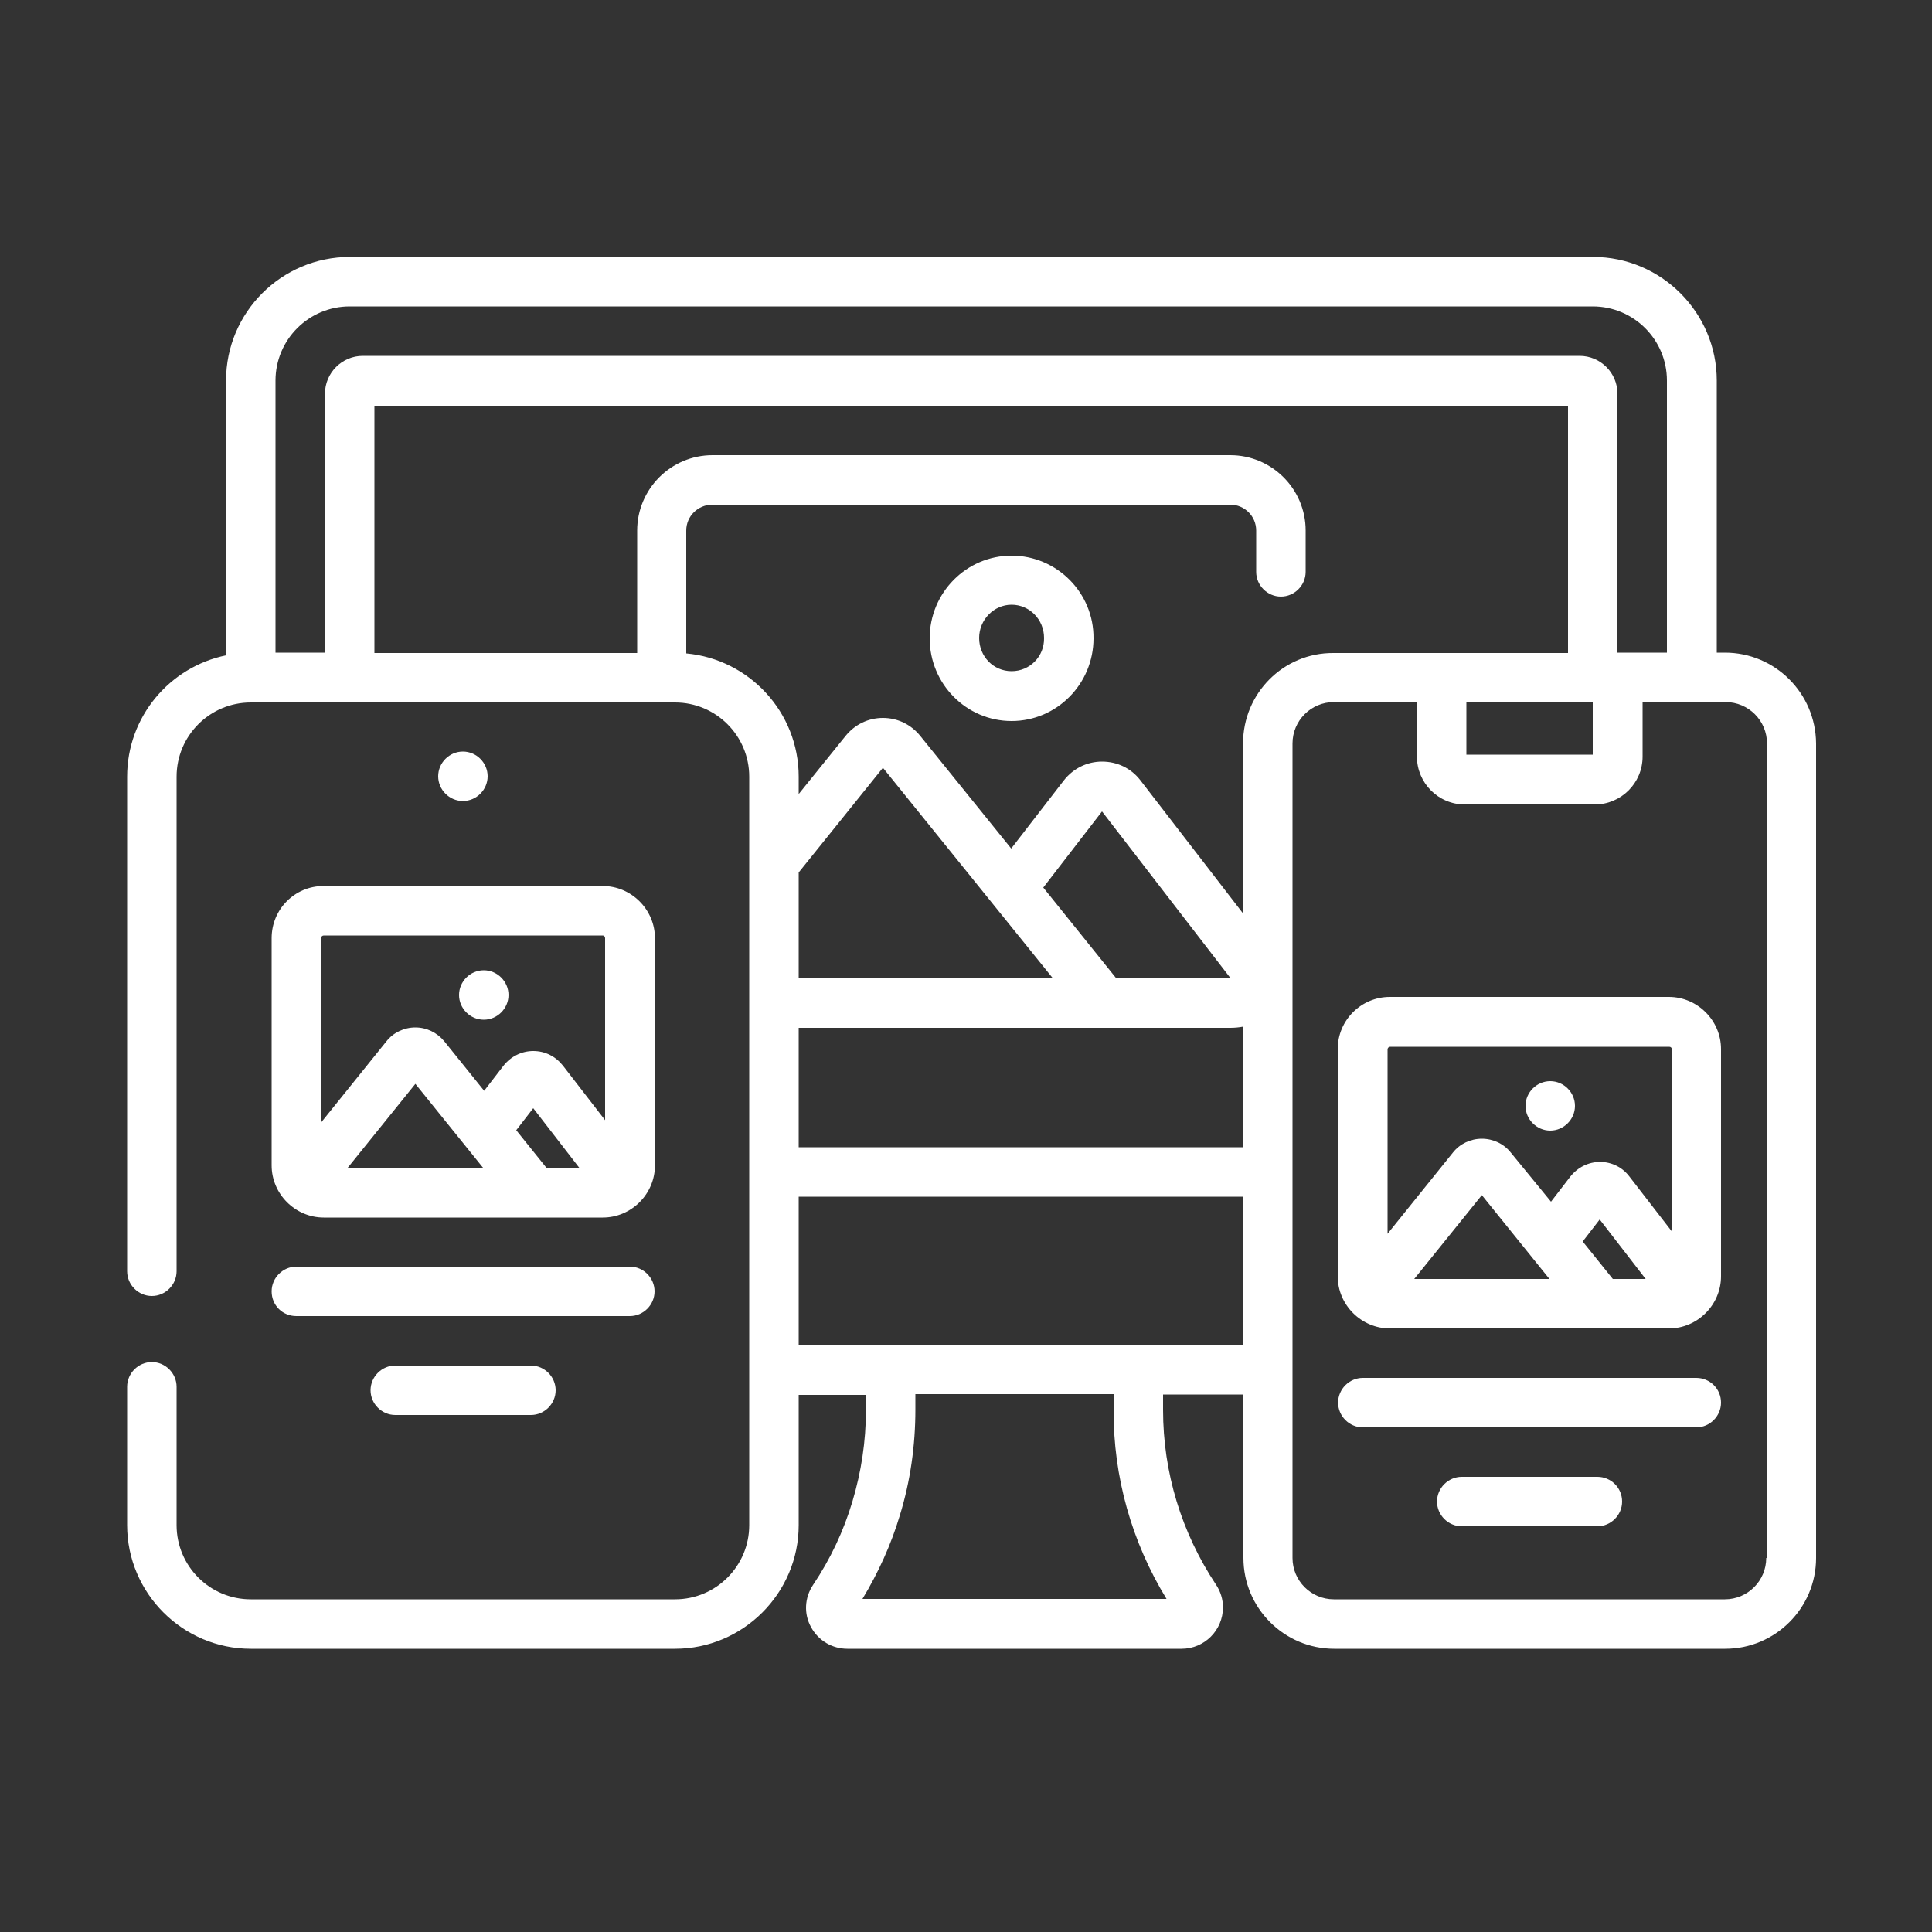 <?xml version="1.0" encoding="utf-8"?>
<!-- Generator: Adobe Illustrator 27.4.1, SVG Export Plug-In . SVG Version: 6.00 Build 0)  -->
<svg version="1.1" id="Capa_1" xmlns="http://www.w3.org/2000/svg" xmlns:xlink="http://www.w3.org/1999/xlink" x="0px" y="0px"
	 viewBox="0 0 500 500" style="enable-background:new 0 0 500 500;" xml:space="preserve">
<rect x="0" y="0" width="500" height="500" fill="#333333" stroke="none"/>
<style type="text/css">
	.st0{fill:#FFFFFF;}
	.st1{fill:none;}
</style>
<path class="st0" d="M457.1,403.2c0,5.9-4.8,10.7-10.7,10.7H345.2c-5.9,0-10.7-4.8-10.7-10.7V192.4c0-5.9,4.8-10.7,10.7-10.7h21.5
	v14.1c0,6.8,5.5,12.4,12.4,12.4h33.6c6.8,0,12.4-5.5,12.4-12.4v-14.1h21.5c5.9,0,10.7,4.8,10.7,10.7V403.2z M321.7,192.4v44
	l-26.6-34.5c-2.4-3.1-6-4.8-9.9-4.8c-3.9,0-7.5,1.8-9.9,4.9l-13.6,17.6l-23.5-29.1c-2.4-3-5.9-4.7-9.7-4.7c-3.8,0-7.3,1.7-9.7,4.7
	l-12.1,15v-4.5c0-16.7-12.8-30.4-29.1-31.9v-31.8c0-3.7,3-6.7,6.8-6.7h134c3.7,0,6.7,3,6.7,6.7v10.7c0,3.5,2.9,6.4,6.4,6.4
	c3.5,0,6.4-2.9,6.4-6.4v-10.7c0-10.8-8.8-19.5-19.5-19.5h-134c-10.8,0-19.5,8.8-19.5,19.5v31.7H96.9v-64h308.9v64h-60.7
	C332.2,168.9,321.7,179.4,321.7,192.4 M270,229.7l15.2-19.7l33.3,43.2c0,0-0.1,0-0.1,0h-29.5L270,229.7z M272.5,253.2h-65.8v-27.4
	l21.8-27.1L272.5,253.2z M321.7,296.9h-115V266h111.7c1.1,0,2.2-0.1,3.3-0.3V296.9z M321.7,348.1h-115v-38.4h115V348.1z
	 M301.9,413.8h-78.7c4.1-6.8,7.4-14,9.7-21.7c2.7-8.8,4-18,4-27.3v-4h51.3v4C288.1,382.2,292.9,399.1,301.9,413.8 M412.2,195.3
	h-32.7v-13.7h32.7V195.3z M84.1,101.9v67H71.3V98.5c0-10.6,8.6-19.2,19.2-19.2h321.7c10.6,0,19.2,8.6,19.2,19.2v70.4h-12.8v-67
	c0-5.4-4.4-9.8-9.8-9.8H93.9C88.5,92.1,84.1,96.5,84.1,101.9 M446.4,168.9h-2.1V98.5c0-17.6-14.4-32-32-32H90.5
	c-17.6,0-32,14.3-32,32v71.1c-14.6,3-25.6,15.9-25.6,31.4v128c0,3.5,2.9,6.4,6.4,6.4s6.4-2.9,6.4-6.4v-128
	c0-10.6,8.6-19.2,19.2-19.2h109.8c10.6,0,19.2,8.6,19.2,19.2v193.7c0,10.6-8.6,19.2-19.2,19.2H64.9c-10.6,0-19.2-8.6-19.2-19.2
	v-35.8c0-3.5-2.9-6.4-6.4-6.4s-6.4,2.9-6.4,6.4v35.8c0,17.6,14.4,32,32,32h109.8c17.6,0,32-14.4,32-32v-33.7h17.4v4
	c0,8-1.2,15.9-3.5,23.6c-2.3,7.7-5.7,14.9-10.2,21.6c-2.2,3.3-2.4,7.5-0.5,10.9c1.9,3.5,5.5,5.6,9.4,5.6h86.5
	c5.9,0,10.7-4.8,10.7-10.7c0-2.1-0.6-4.1-1.8-5.9c-8.9-13.4-13.7-29-13.7-45.2v-4h20.8v42.3c0,12.9,10.5,23.5,23.5,23.5h101.2
	c12.9,0,23.5-10.5,23.5-23.5V192.4C469.9,179.4,459.4,168.9,446.4,168.9 M261.8,173.7c-4.7,0-8.4-3.8-8.4-8.6c0-4.7,3.8-8.6,8.4-8.6
	c4.6,0,8.4,3.8,8.4,8.6C270.3,169.9,266.5,173.7,261.8,173.7 M261.8,143.8c-11.7,0-21.2,9.6-21.2,21.4c0,11.8,9.5,21.4,21.2,21.4
	c11.7,0,21.2-9.6,21.2-21.4C283.1,153.4,273.5,143.8,261.8,143.8 M401.2,279.8c-3.5,0-6.4,2.9-6.4,6.4c0,3.5,2.9,6.4,6.4,6.4
	s6.4-2.9,6.4-6.4C407.6,282.7,404.7,279.8,401.2,279.8 M125.2,263.9c3.5,0,6.4-2.9,6.4-6.4c0-3.5-2.9-6.4-6.4-6.4
	c-3.5,0-6.4,2.9-6.4,6.4C118.8,261,121.7,263.9,125.2,263.9 M432.6,318.6l-10.9-14.1c-1.8-2.4-4.6-3.8-7.6-3.8c-3,0-5.8,1.4-7.7,3.8
	l-5,6.5L391,298.3c-1.8-2.3-4.6-3.6-7.5-3.6c-2.9,0-5.7,1.3-7.5,3.6l-16.9,21v-47.7c0-0.4,0.3-0.7,0.7-0.7h72.2
	c0.4,0,0.7,0.3,0.7,0.7V318.6z M417.4,331l-7.8-9.7l4.4-5.7l11.9,15.4H417.4z M366,331l17.5-21.7L401,331H366z M431.9,258h-72.2
	c-7.4,0-13.5,6-13.5,13.5v58.8c0,7.4,6.1,13.5,13.5,13.5h72.2c7.4,0,13.5-6.1,13.5-13.5v-58.8C445.4,264.1,439.3,258,431.9,258
	 M439,356.6h-86.3c-3.5,0-6.4,2.9-6.4,6.4c0,3.5,2.9,6.4,6.4,6.4H439c3.5,0,6.4-2.9,6.4-6.4C445.4,359.4,442.5,356.6,439,356.6
	 M413.4,382.2h-35.1c-3.5,0-6.4,2.9-6.4,6.4c0,3.5,2.9,6.4,6.4,6.4h35.1c3.5,0,6.4-2.9,6.4-6.4C419.8,385,416.9,382.2,413.4,382.2
	 M126.2,200.9c0-3.5-2.9-6.4-6.4-6.4c-3.5,0-6.4,2.9-6.4,6.4c0,3.5,2.9,6.4,6.4,6.4C123.3,207.3,126.2,204.4,126.2,200.9
	 M76.7,340.6H163c3.5,0,6.4-2.9,6.4-6.4c0-3.5-2.9-6.4-6.4-6.4H76.7c-3.5,0-6.4,2.9-6.4,6.4C70.3,337.8,73.1,340.6,76.7,340.6
	 M102.3,353.4c-3.5,0-6.4,2.9-6.4,6.4c0,3.5,2.9,6.4,6.4,6.4h35.1c3.5,0,6.4-2.9,6.4-6.4c0-3.5-2.9-6.4-6.4-6.4H102.3z M156.6,242.8
	v47.1l-10.9-14.1c-1.9-2.4-4.6-3.8-7.7-3.8c-3,0-5.8,1.4-7.7,3.8l-5,6.5L115,269.5c-1.9-2.3-4.6-3.6-7.5-3.6c-2.9,0-5.7,1.3-7.5,3.6
	l-16.9,21v-47.7c0-0.4,0.3-0.7,0.7-0.7h72.2C156.3,242.1,156.6,242.4,156.6,242.8 M141.4,302.2l-7.8-9.7l4.4-5.7l11.9,15.4H141.4z
	 M90,302.2l17.5-21.7l17.5,21.7H90z M70.3,242.8v58.8c0,7.4,6.1,13.5,13.5,13.5h72.2c7.4,0,13.5-6.1,13.5-13.5v-58.8
	c0-7.4-6.1-13.5-13.5-13.5H83.7C76.3,229.3,70.3,235.3,70.3,242.8"/>
<rect x="32.9" y="66.5" class="st1" width="437" height="360.2"/>
</svg>
